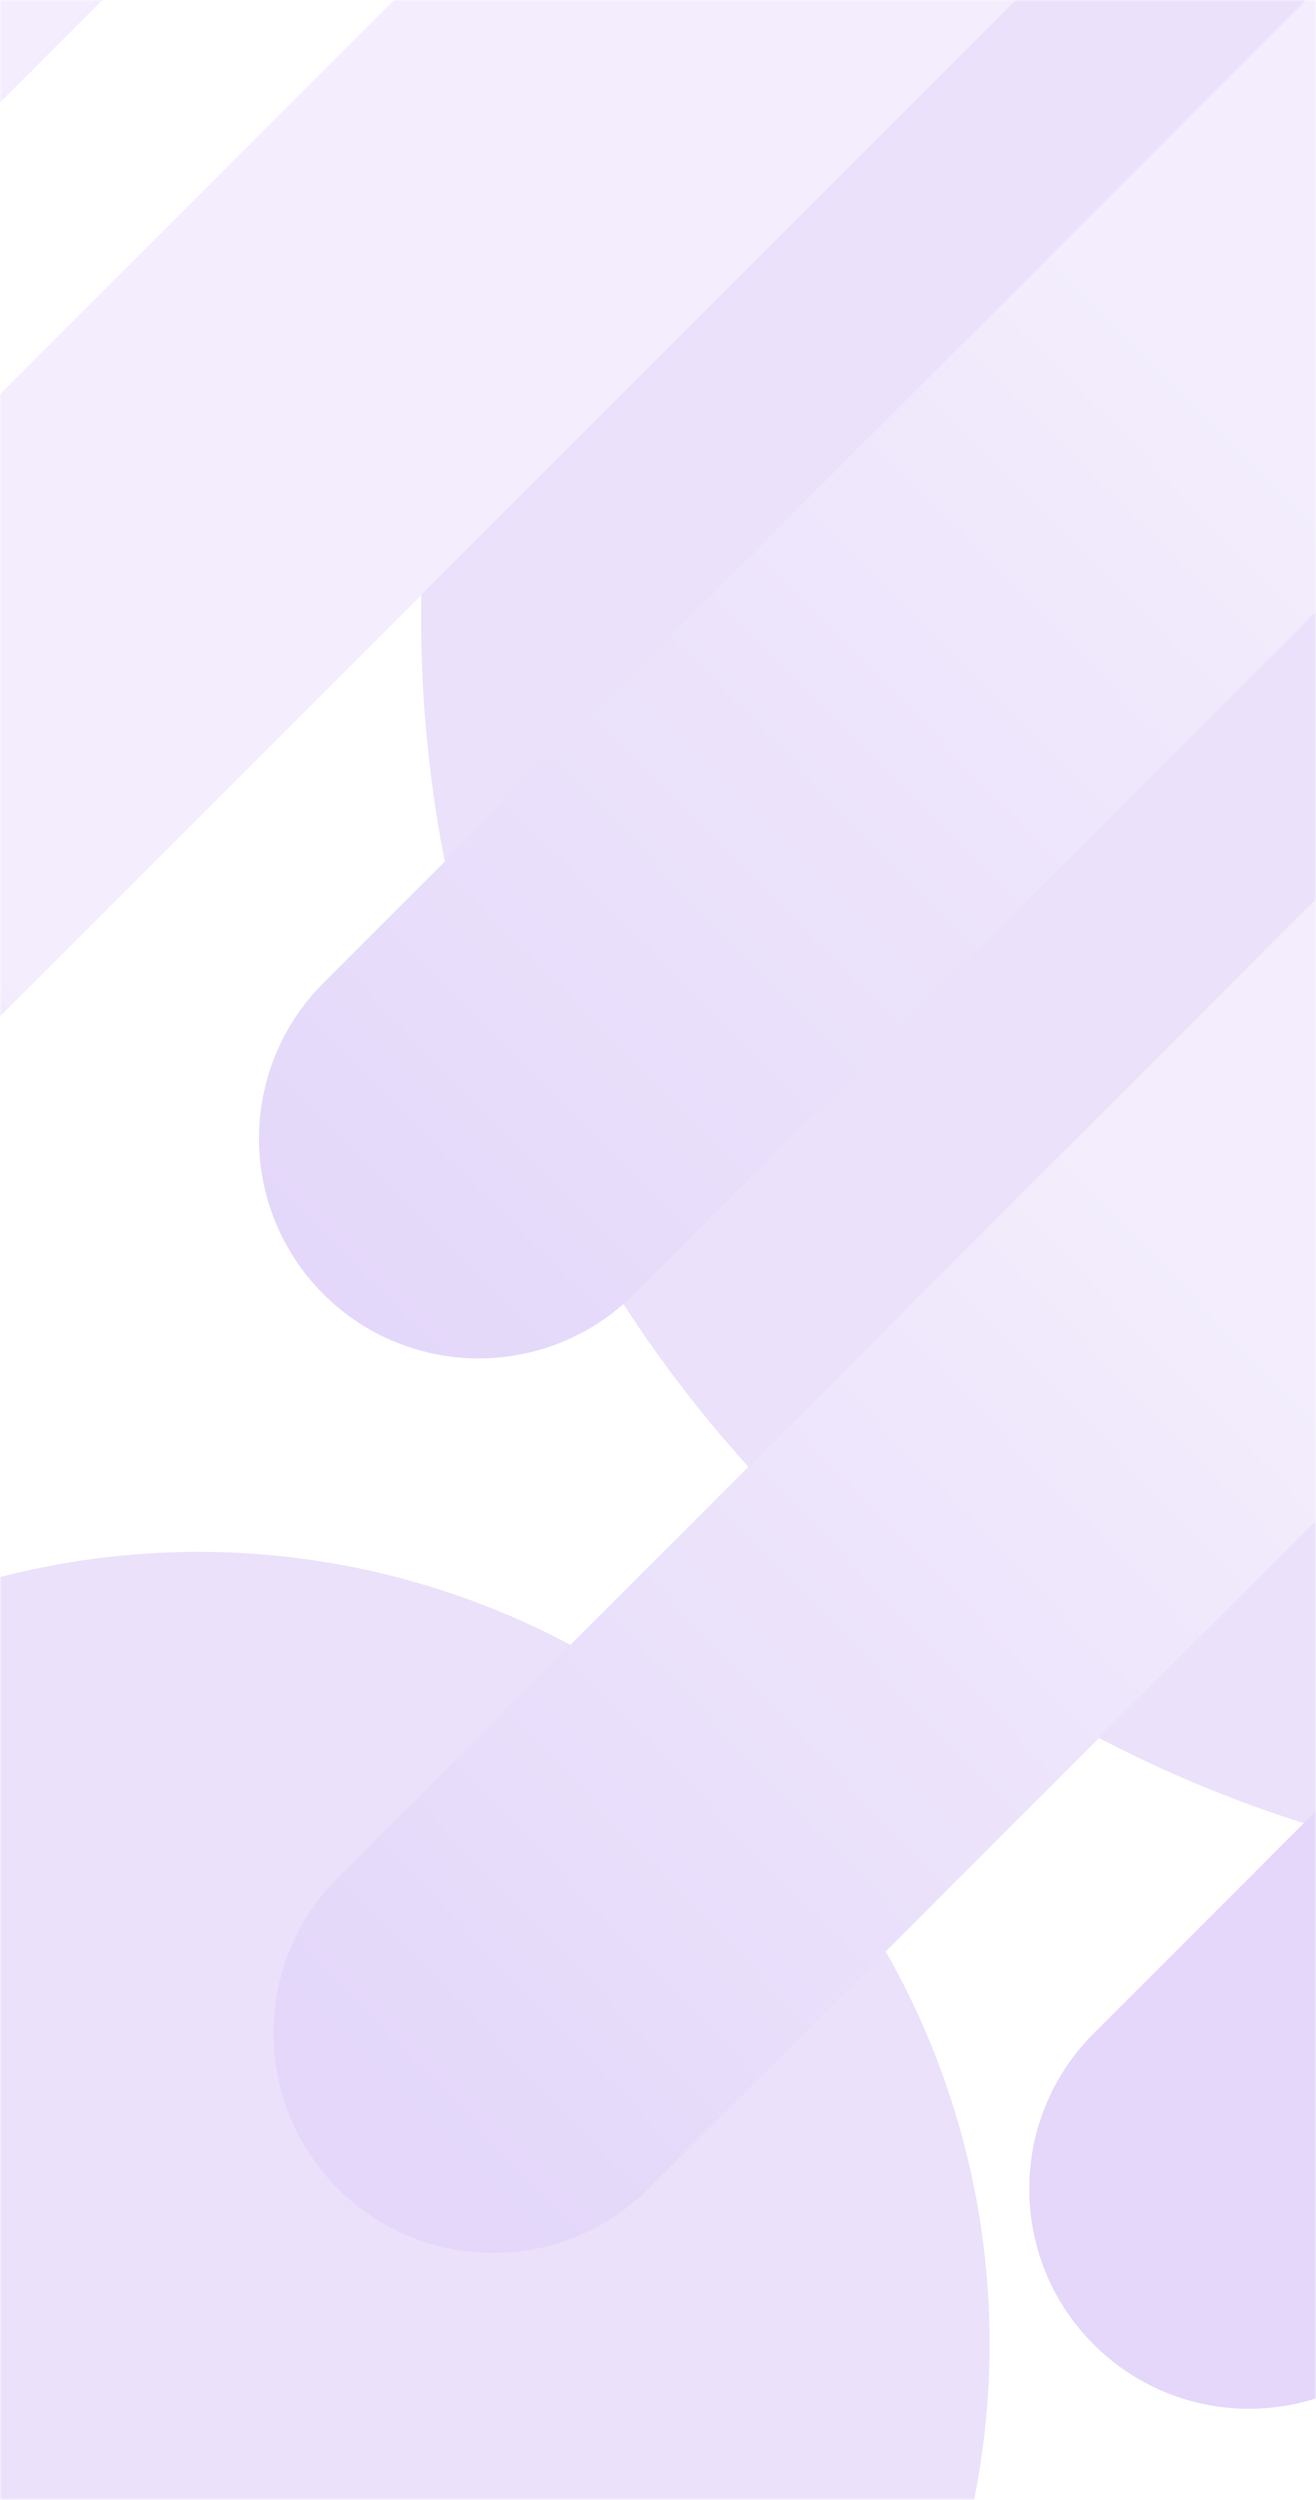 <svg width="375" height="712" viewBox="0 0 375 712" fill="none" xmlns="http://www.w3.org/2000/svg">
  <mask id="mask0_2209_382" style="mask-type:alpha" maskUnits="userSpaceOnUse" x="0" y="0" width="375" height="712">
    <rect width="375" height="712" fill="#D9D9D9" />
  </mask>
  <g mask="url(#mask0_2209_382)">
    <g opacity="0.6" filter="url(#filter0_f_2209_382)">
      <ellipse cx="176.086" cy="501.453" rx="356.228" ry="101.306" transform="rotate(40.509 176.086 501.453)"
        fill="white" />
    </g>
    <g filter="url(#filter1_f_2209_382)">
      <circle cx="480" cy="176" r="360" fill="#EFE9FA" />
      <circle cx="480" cy="176" r="360" fill="#8F4AFF" fill-opacity="0.05" />
    </g>
    <g filter="url(#filter2_f_2209_382)">
      <circle cx="56.5" cy="667.5" r="225.5" fill="#EFE9FA" />
      <circle cx="56.5" cy="667.5" r="225.5" fill="#8F4AFF" fill-opacity="0.05" />
    </g>
    <path
      d="M403.656 -31.508L92.138 280.009C67.686 304.462 67.686 344.107 92.138 368.559C116.59 393.011 156.236 393.011 180.688 368.559L492.205 57.041C516.658 32.589 516.658 -7.056 492.205 -31.508C467.753 -55.961 428.108 -55.961 403.656 -31.508Z"
      fill="#E1D3F9" />
    <path
      d="M403.656 -31.508L92.138 280.009C67.686 304.462 67.686 344.107 92.138 368.559C116.59 393.011 156.236 393.011 180.688 368.559L492.205 57.041C516.658 32.589 516.658 -7.056 492.205 -31.508C467.753 -55.961 428.108 -55.961 403.656 -31.508Z"
      fill="url(#paint0_linear_2209_382)" />
    <path
      d="M623.148 267.658L311.63 579.176C287.178 603.628 287.178 643.273 311.63 667.726C336.083 692.178 375.728 692.178 400.18 667.726L711.698 356.208C736.15 331.756 736.15 292.111 711.698 267.658C687.245 243.206 647.6 243.206 623.148 267.658Z"
      fill="#E1D3F9" />
    <path
      d="M623.148 267.658L311.63 579.176C287.178 603.628 287.178 643.273 311.63 667.726C336.083 692.178 375.728 692.178 400.18 667.726L711.698 356.208C736.15 331.756 736.15 292.111 711.698 267.658C687.245 243.206 647.6 243.206 623.148 267.658Z"
      fill="url(#paint1_linear_2209_382)" />
    <path
      d="M222.191 -109.834L-89.327 201.684C-113.779 226.136 -113.779 265.781 -89.327 290.233C-64.874 314.686 -25.229 314.686 -0.777 290.233L310.741 -21.284C335.193 -45.736 335.193 -85.382 310.741 -109.834C286.288 -134.286 246.643 -134.286 222.191 -109.834Z"
      fill="#E1D3F9" />
    <path
      d="M222.191 -109.834L-89.327 201.684C-113.779 226.136 -113.779 265.781 -89.327 290.233C-64.874 314.686 -25.229 314.686 -0.777 290.233L310.741 -21.284C335.193 -45.736 335.193 -85.382 310.741 -109.834C286.288 -134.286 246.643 -134.286 222.191 -109.834Z"
      fill="url(#paint2_linear_2209_382)" />
    <path
      d="M407.792 223.275L96.275 534.793C71.823 559.245 71.823 598.89 96.275 623.342C120.727 647.795 160.372 647.795 184.825 623.342L496.342 311.825C520.795 287.372 520.794 247.727 496.342 223.275C471.89 198.823 432.245 198.823 407.792 223.275Z"
      fill="#E1D3F9" />
    <path
      d="M407.792 223.275L96.275 534.793C71.823 559.245 71.823 598.89 96.275 623.342C120.727 647.795 160.372 647.795 184.825 623.342L496.342 311.825C520.795 287.372 520.794 247.727 496.342 223.275C471.89 198.823 432.245 198.823 407.792 223.275Z"
      fill="url(#paint3_linear_2209_382)" />
    <path
      d="M120.792 -268.725L-190.725 42.792C-215.177 67.245 -215.177 106.89 -190.725 131.342C-166.273 155.795 -126.628 155.795 -102.175 131.342L209.342 -180.175C233.795 -204.628 233.794 -244.273 209.342 -268.725C184.89 -293.177 145.245 -293.177 120.792 -268.725Z"
      fill="#E1D3F9" />
    <path
      d="M120.792 -268.725L-190.725 42.792C-215.177 67.245 -215.177 106.89 -190.725 131.342C-166.273 155.795 -126.628 155.795 -102.175 131.342L209.342 -180.175C233.795 -204.628 233.794 -244.273 209.342 -268.725C184.89 -293.177 145.245 -293.177 120.792 -268.725Z"
      fill="url(#paint4_linear_2209_382)" />
  </g>
  <defs>
    <filter id="filter0_f_2209_382" x="-302.701" y="57.512" width="957.574" height="887.882"
      filterUnits="userSpaceOnUse" color-interpolation-filters="sRGB">
      <feFlood flood-opacity="0" result="BackgroundImageFix" />
      <feBlend mode="normal" in="SourceGraphic" in2="BackgroundImageFix" result="shape" />
      <feGaussianBlur stdDeviation="100" result="effect1_foregroundBlur_2209_382" />
    </filter>
    <filter id="filter1_f_2209_382" x="-430" y="-734" width="1820" height="1820" filterUnits="userSpaceOnUse"
      color-interpolation-filters="sRGB">
      <feFlood flood-opacity="0" result="BackgroundImageFix" />
      <feBlend mode="normal" in="SourceGraphic" in2="BackgroundImageFix" result="shape" />
      <feGaussianBlur stdDeviation="275" result="effect1_foregroundBlur_2209_382" />
    </filter>
    <filter id="filter2_f_2209_382" x="-469" y="142" width="1051" height="1051" filterUnits="userSpaceOnUse"
      color-interpolation-filters="sRGB">
      <feFlood flood-opacity="0" result="BackgroundImageFix" />
      <feBlend mode="normal" in="SourceGraphic" in2="BackgroundImageFix" result="shape" />
      <feGaussianBlur stdDeviation="150" result="effect1_foregroundBlur_2209_382" />
    </filter>
    <linearGradient id="paint0_linear_2209_382" x1="349.926" y1="107.274" x2="89.286" y2="364.803"
      gradientUnits="userSpaceOnUse">
      <stop stop-color="white" stop-opacity="0.6" />
      <stop offset="1" stop-color="white" stop-opacity="0.1" />
    </linearGradient>
    <linearGradient id="paint1_linear_2209_382" x1="528.042" y1="437.327" x2="473.509" y2="490.202"
      gradientUnits="userSpaceOnUse">
      <stop stop-color="white" stop-opacity="0.6" />
      <stop offset="1" stop-color="white" stop-opacity="0.1" />
    </linearGradient>
    <linearGradient id="paint2_linear_2209_382" x1="-32.559" y1="243.174" x2="-82.945" y2="294.39"
      gradientUnits="userSpaceOnUse">
      <stop stop-color="white" stop-opacity="0.6" />
      <stop offset="1" stop-color="white" stop-opacity="0.1" />
    </linearGradient>
    <linearGradient id="paint3_linear_2209_382" x1="354.338" y1="367.306" x2="90.796" y2="619.444"
      gradientUnits="userSpaceOnUse">
      <stop stop-color="white" stop-opacity="0.6" />
      <stop offset="0.914" stop-color="white" stop-opacity="0.1" />
    </linearGradient>
    <linearGradient id="paint4_linear_2209_382" x1="-133.957" y1="84.283" x2="-184.343" y2="135.499"
      gradientUnits="userSpaceOnUse">
      <stop stop-color="white" stop-opacity="0.6" />
      <stop offset="1" stop-color="white" stop-opacity="0.1" />
    </linearGradient>
  </defs>
</svg>